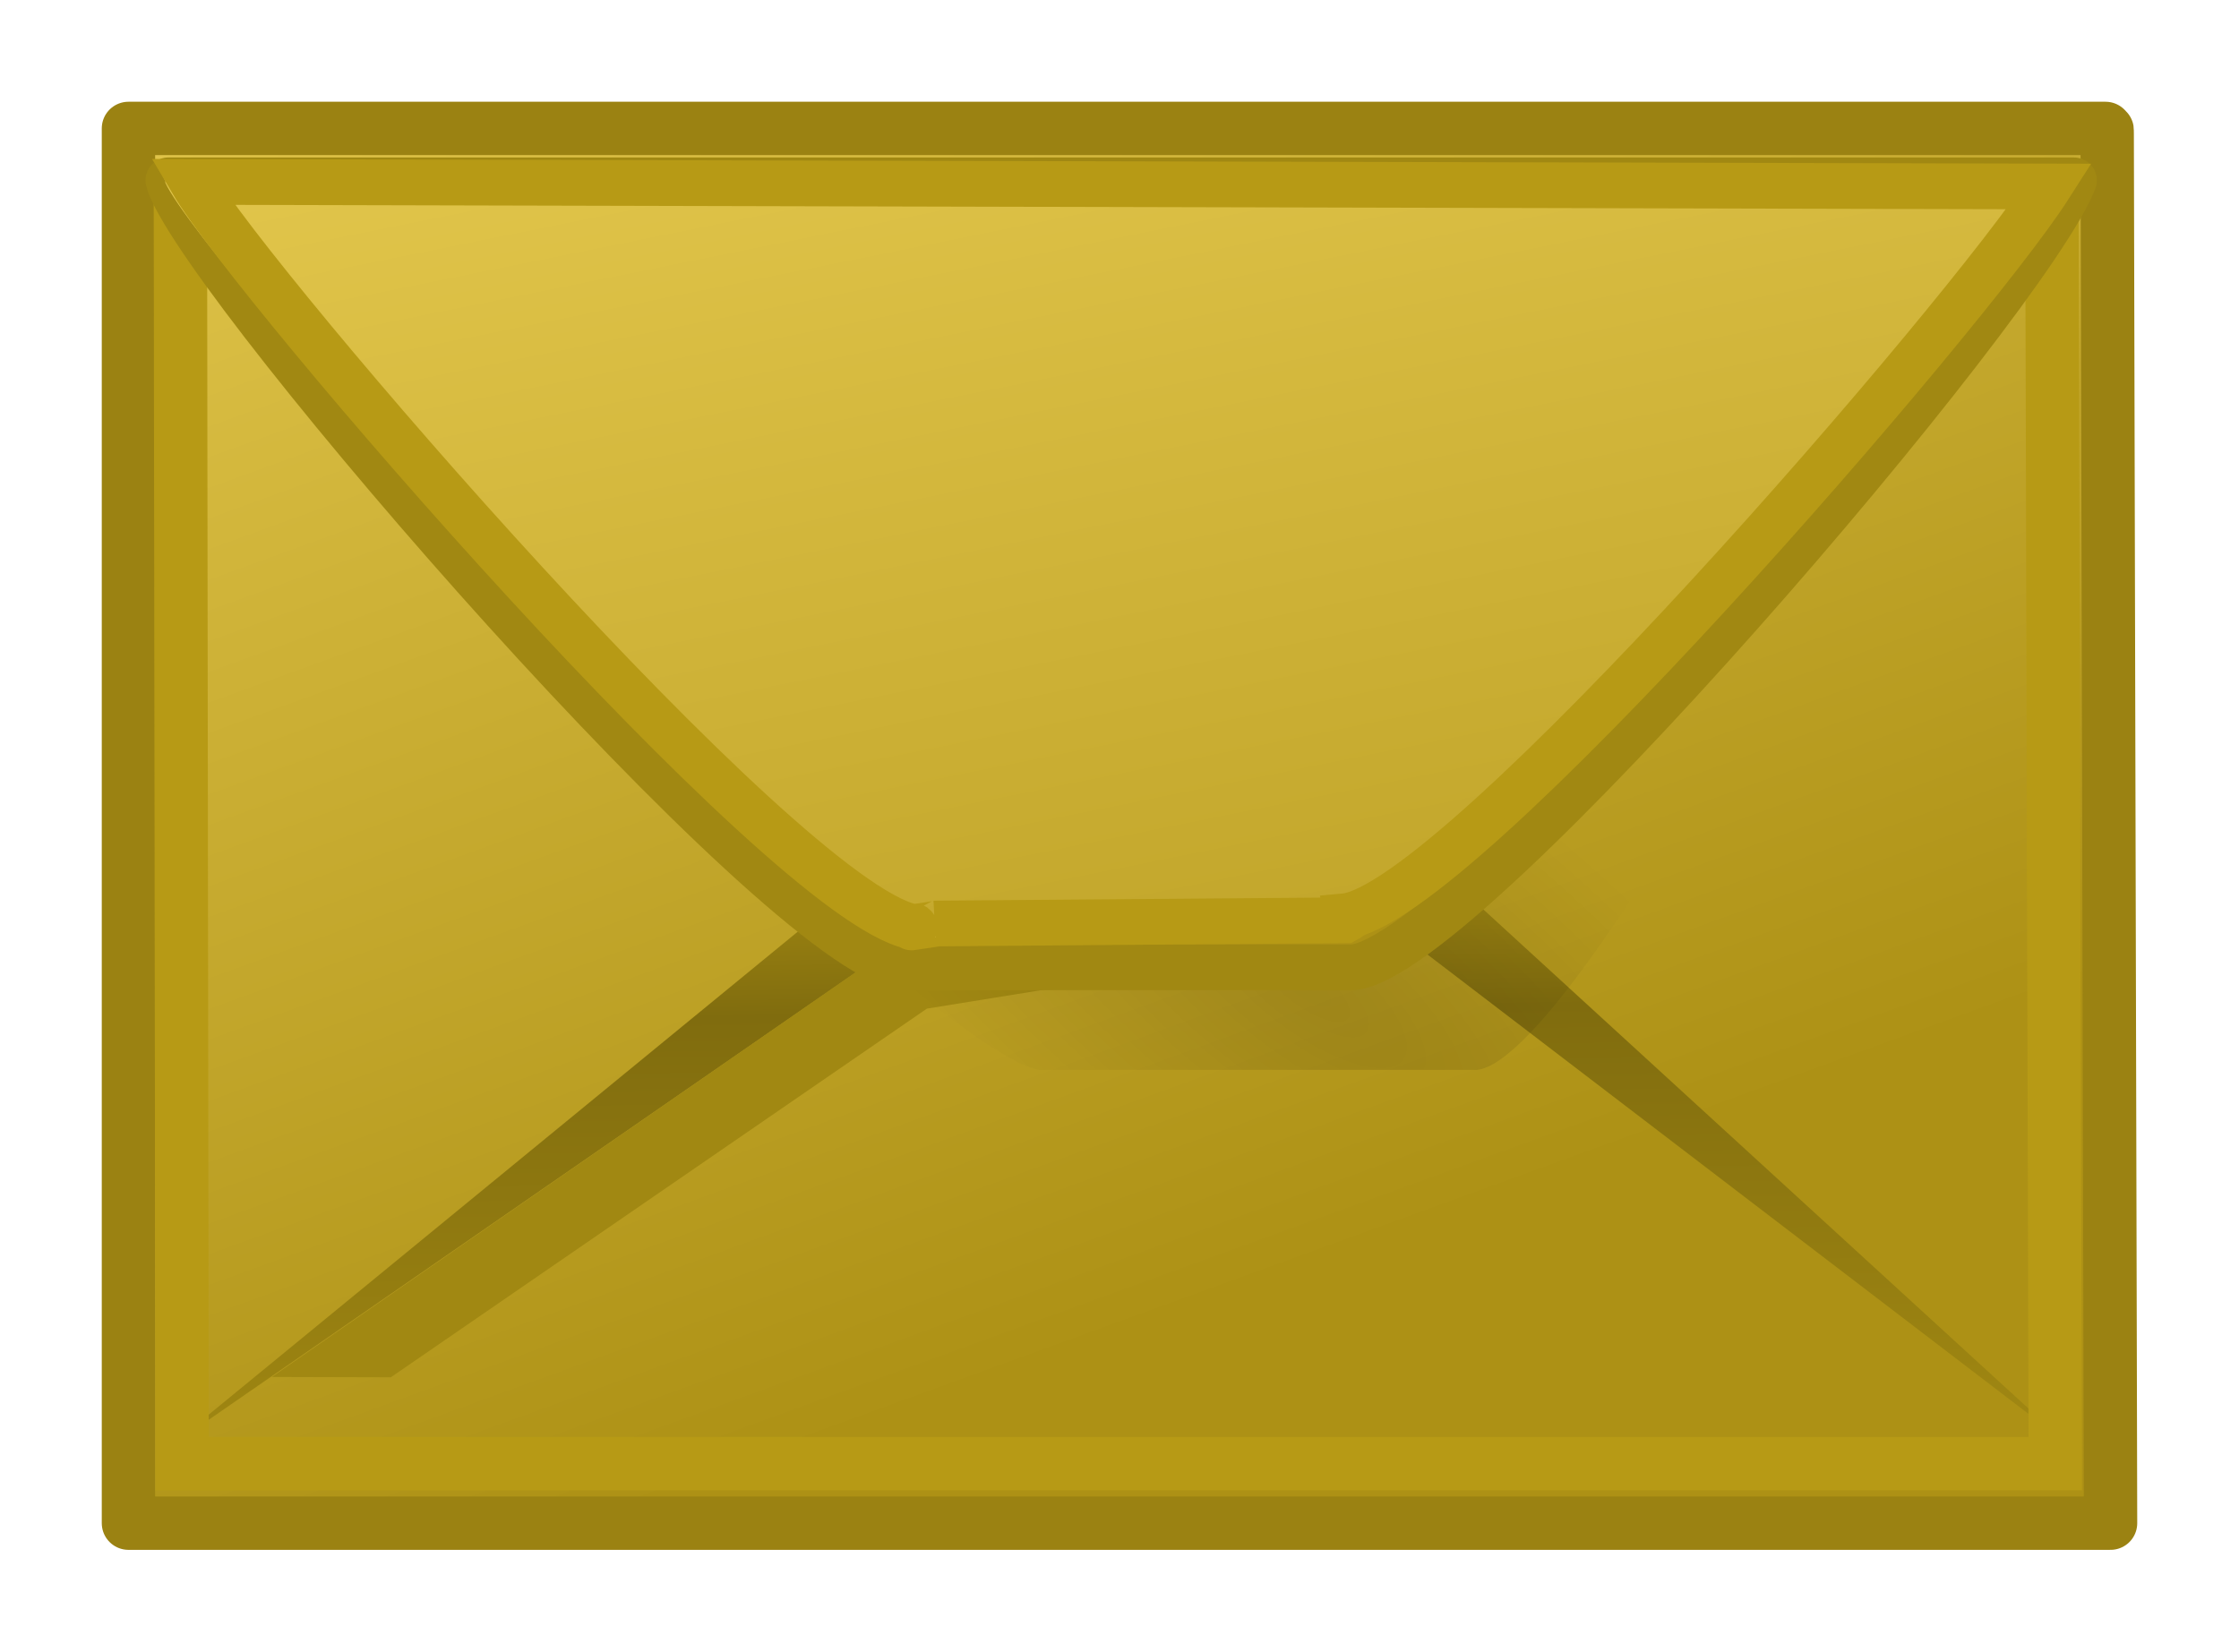 <?xml version="1.0" encoding="UTF-8" standalone="no"?>
<svg
   xmlns:dc="http://purl.org/dc/elements/1.1/"
   xmlns:cc="http://creativecommons.org/ns#"
   xmlns:rdf="http://www.w3.org/1999/02/22-rdf-syntax-ns#"
   xmlns:svg="http://www.w3.org/2000/svg"
   xmlns="http://www.w3.org/2000/svg"
   xmlns:xlink="http://www.w3.org/1999/xlink"
   xmlns:sodipodi="http://sodipodi.sourceforge.net/DTD/sodipodi-0.dtd"
   xmlns:inkscape="http://www.inkscape.org/namespaces/inkscape"
   width="220"
   height="162.32"
   id="svg2"
   sodipodi:version="0.32"
   inkscape:version="0.46"
   sodipodi:docname="inbox.svg"
   inkscape:output_extension="org.inkscape.output.svg.inkscape">
  <sodipodi:namedview
     inkscape:window-height="480"
     inkscape:window-width="640"
     inkscape:pageshadow="2"
     inkscape:pageopacity="0.0"
     guidetolerance="10.0"
     gridtolerance="10.0"
     objecttolerance="10.0"
     borderopacity="1.0"
     bordercolor="#666666"
     pagecolor="#ffffff"
     id="base"
     showgrid="false"
     inkscape:zoom="1.3818182"
     inkscape:cx="112.02632"
     inkscape:cy="72.942324"
     inkscape:current-layer="svg2" />
  <defs
     id="defs4">
    <inkscape:perspective
       sodipodi:type="inkscape:persp3d"
       inkscape:vp_x="0 : 81.160004 : 1"
       inkscape:vp_y="0 : 1000 : 0"
       inkscape:vp_z="220 : 81.160004 : 1"
       inkscape:persp3d-origin="110 : 54.106669 : 1"
       id="perspective44" />
    <linearGradient
       id="linearGradient9749">
      <stop
         style="stop-color:#ffffff;stop-opacity:1;"
         offset="0"
         id="stop9751" />
      <stop
         style="stop-color:#ededed;stop-opacity:1;"
         offset="1"
         id="stop9753" />
    </linearGradient>
    <linearGradient
       id="linearGradient2274">
      <stop
         style="stop-color:#000000;stop-opacity:0.129;"
         offset="0"
         id="stop2276" />
      <stop
         style="stop-color:#000000;stop-opacity:0;"
         offset="1"
         id="stop2278" />
    </linearGradient>
    <linearGradient
       id="linearGradient2624">
      <stop
         id="stop2626"
         offset="0"
         style="stop-color:#a18812;stop-opacity:1;" />
      <stop
         style="stop-color:#806c0e;stop-opacity:1;"
         offset="0.238"
         id="stop2630" />
      <stop
         id="stop2628"
         offset="1"
         style="stop-color:#a18812;stop-opacity:1;" />
    </linearGradient>
    <linearGradient
       id="linearGradient15107">
      <stop
         style="stop-color:#ebcf55;stop-opacity:1;"
         offset="0"
         id="stop15109" />
      <stop
         style="stop-color:#ad9115;stop-opacity:1;"
         offset="1"
         id="stop15111" />
    </linearGradient>
    <linearGradient
       inkscape:collect="always"
       xlink:href="#linearGradient15107"
       id="linearGradient2447"
       gradientUnits="userSpaceOnUse"
       gradientTransform="matrix(8.274,0,0,-6.496,-5.134,106.935)"
       x1="10.027"
       y1="20.22"
       x2="17.178"
       y2="-7.527" />
    <linearGradient
       inkscape:collect="always"
       xlink:href="#linearGradient15107"
       id="linearGradient2450"
       gradientUnits="userSpaceOnUse"
       gradientTransform="matrix(6.828,0,0,-7.58,-1.061,106.251)"
       x1="11.742"
       y1="11.485"
       x2="13.847"
       y2="11.982" />
    <radialGradient
       inkscape:collect="always"
       xlink:href="#linearGradient2274"
       id="radialGradient2453"
       gradientUnits="userSpaceOnUse"
       gradientTransform="matrix(3.319,2.423,-0.778,1.311,66.217,-21.144)"
       cx="27.741"
       cy="38.712"
       fx="27.741"
       fy="38.712"
       r="17.978" />
    <linearGradient
       inkscape:collect="always"
       xlink:href="#linearGradient2624"
       id="linearGradient2457"
       gradientUnits="userSpaceOnUse"
       gradientTransform="matrix(12.932,0,0,4.019,-5.617,-67.122)"
       x1="9.164"
       y1="38.071"
       x2="9.886"
       y2="52.091" />
    <linearGradient
       inkscape:collect="always"
       xlink:href="#linearGradient15107"
       id="linearGradient2460"
       gradientUnits="userSpaceOnUse"
       gradientTransform="matrix(7.078,0,0,7.943,-5.629,-80.854)"
       x1="11.573"
       y1="4.746"
       x2="18.475"
       y2="26.023" />
  </defs>
  <path
     id="path12723"
     d="M 12.621,12.621 L 12.621,149.699 L 207.379,149.699 L 207.049,13.146 C 207.049,13.116 207.051,13.003 207.049,12.971 C 207.045,12.937 207.055,12.832 207.049,12.796 C 207.042,12.758 206.894,12.661 206.885,12.621 L 12.621,12.621 z"
     style="fill:url(#linearGradient2460);fill-opacity:1;fill-rule:evenodd;stroke:#9b8212;stroke-width:5.243;stroke-linecap:butt;stroke-linejoin:round;stroke-miterlimit:4;stroke-dasharray:none;stroke-opacity:1"
     inkscape:export-filename="/home/sara/CqS/trunk/Html/Design/pack/design/inbox.png"
     inkscape:export-xdpi="17.706327"
     inkscape:export-ydpi="17.706327" />
  <path
     id="path1634"
     d="M 87.15,84.379 L 16.578,142.254 L 89.852,91.593 L 137.361,91.593 L 202.786,141.61 L 140.288,84.379 L 87.15,84.379 z"
     style="fill:url(#linearGradient2457);fill-opacity:1.0;fill-rule:evenodd;stroke:none;stroke-width:1;stroke-linecap:butt;stroke-linejoin:miter;stroke-miterlimit:4;stroke-opacity:1"
     inkscape:export-filename="/home/sara/CqS/trunk/Html/Design/pack/design/inbox.png"
     inkscape:export-xdpi="17.706327"
     inkscape:export-ydpi="17.706327" />
  <path
     id="path15103"
     d="M 17.89,19.367 C 17.854,19.437 17.918,19.471 17.89,19.534 C 17.877,19.563 17.736,19.673 17.725,19.7 C 17.716,19.726 17.732,19.843 17.725,19.867 C 17.72,19.889 17.729,20.014 17.725,20.034 L 17.89,143.852 L 201.946,143.852 L 201.617,20.7 C 201.613,20.681 201.622,20.555 201.617,20.534 C 201.539,20.28 201.396,19.837 201.123,19.367 L 17.89,19.367 z"
     style="fill:none;fill-opacity:0.75;fill-rule:evenodd;stroke:#b79a15;stroke-width:5.243;stroke-linecap:butt;stroke-linejoin:miter;stroke-miterlimit:4;stroke-dasharray:none;stroke-opacity:1"
     inkscape:export-filename="/home/sara/CqS/trunk/Html/Design/pack/design/inbox.png"
     inkscape:export-xdpi="17.706327"
     inkscape:export-ydpi="17.706327" />
  <path
     id="path1636"
     d="M 89.62,91.702 L 26.71,135.33 L 38.402,135.362 L 91.074,99.129 L 137.549,91.624 L 89.62,91.702 z"
     style="fill:#a18812;fill-opacity:1;fill-rule:evenodd;stroke:none;stroke-width:1;stroke-linecap:butt;stroke-linejoin:miter;stroke-miterlimit:4;stroke-opacity:1"
     inkscape:export-filename="/home/sara/CqS/trunk/Html/Design/pack/design/inbox.png"
     inkscape:export-xdpi="17.706327"
     inkscape:export-ydpi="17.706327" />
  <path
     id="path2563"
     d="M 102.104,105.151 C 89.502,102.797 20.822,30.113 13.953,17.458 C 13.875,17.308 13.739,17.018 13.68,16.887 L 195.5,16.887 C 194.041,30.088 155.862,103.952 145.13,105.151 C 145.087,105.153 145.018,105.151 144.976,105.151 L 102.721,105.151 C 102.544,105.151 102.312,105.19 102.104,105.151 z"
     style="fill:url(#radialGradient2453);fill-opacity:1;fill-rule:evenodd;stroke:none;stroke-width:0.857;stroke-linecap:butt;stroke-linejoin:round;stroke-miterlimit:4;stroke-opacity:1"
     inkscape:export-filename="/home/sara/CqS/trunk/Html/Design/pack/design/inbox.png"
     inkscape:export-xdpi="17.706327"
     inkscape:export-ydpi="17.706327" />
  <path
     id="path1613"
     d="M 88.646,95.069 C 76.174,93.006 21.058,29.313 16.703,18.224 C 16.655,18.092 16.577,17.838 16.545,17.723 L 203.786,17.723 C 199.448,29.291 144.264,94.018 132.955,95.069 C 132.91,95.071 132.84,95.069 132.797,95.069 L 89.281,95.069 C 89.099,95.069 88.852,95.103 88.646,95.069 z"
     style="fill:url(#linearGradient2450);fill-opacity:1;fill-rule:evenodd;stroke:#a18812;stroke-width:4.491;stroke-linecap:butt;stroke-linejoin:round;stroke-miterlimit:4;stroke-opacity:1"
     inkscape:export-filename="/home/sara/CqS/trunk/Html/Design/pack/design/inbox.png"
     inkscape:export-xdpi="17.706327"
     inkscape:export-ydpi="17.706327" />
  <path
     id="path18153"
     d="M 87.858,91.931 C 76.764,89.343 19.885,25.981 16.244,17.956 C 16.231,17.925 16.256,17.815 16.244,17.786 C 16.215,17.703 16.091,17.51 16.08,17.445 C 16.08,17.427 16.077,17.29 16.08,17.274 C 16.086,17.263 16.236,17.284 16.244,17.274 L 16.738,16.763 L 203.593,16.763 C 203.579,16.891 203.474,17.116 203.428,17.274 C 203.389,17.399 203.32,17.645 203.264,17.786 C 198.406,29.29 142.638,90.401 132.967,91.931 C 132.888,91.94 132.709,91.931 132.638,91.931 L 88.517,91.931 C 88.357,91.922 88.044,91.974 87.858,91.931 z"
     style="fill:url(#linearGradient2447);fill-opacity:1;fill-rule:evenodd;stroke:none;stroke-width:0.25pt;stroke-linecap:butt;stroke-linejoin:miter;stroke-opacity:1"
     inkscape:export-filename="/home/sara/CqS/trunk/Html/Design/pack/design/inbox.png"
     inkscape:export-xdpi="17.706327"
     inkscape:export-ydpi="17.706327" />
  <path
     id="path1616"
     d="M 89.537,91.061 C 76.641,88.163 25.056,28.335 18.878,17.879 L 201.379,18.327 C 193.529,30.634 143.184,89.072 132.07,90.061 C 132.088,90.383 133.549,89.678 132.161,90.445 L 91.949,90.765 C 92.898,90.669 89.417,91.173 89.568,91.149 C 90.264,91.036 89.647,91.086 89.537,91.061 z"
     style="fill:none;fill-opacity:0.75;fill-rule:evenodd;stroke:#b79a15;stroke-width:4.491;stroke-linecap:butt;stroke-linejoin:miter;stroke-miterlimit:4;stroke-opacity:1"
     sodipodi:nodetypes="ccccccsc"
     inkscape:export-filename="/home/sara/CqS/trunk/Html/Design/pack/design/inbox.png"
     inkscape:export-xdpi="17.706327"
     inkscape:export-ydpi="17.706327" />
</svg>
